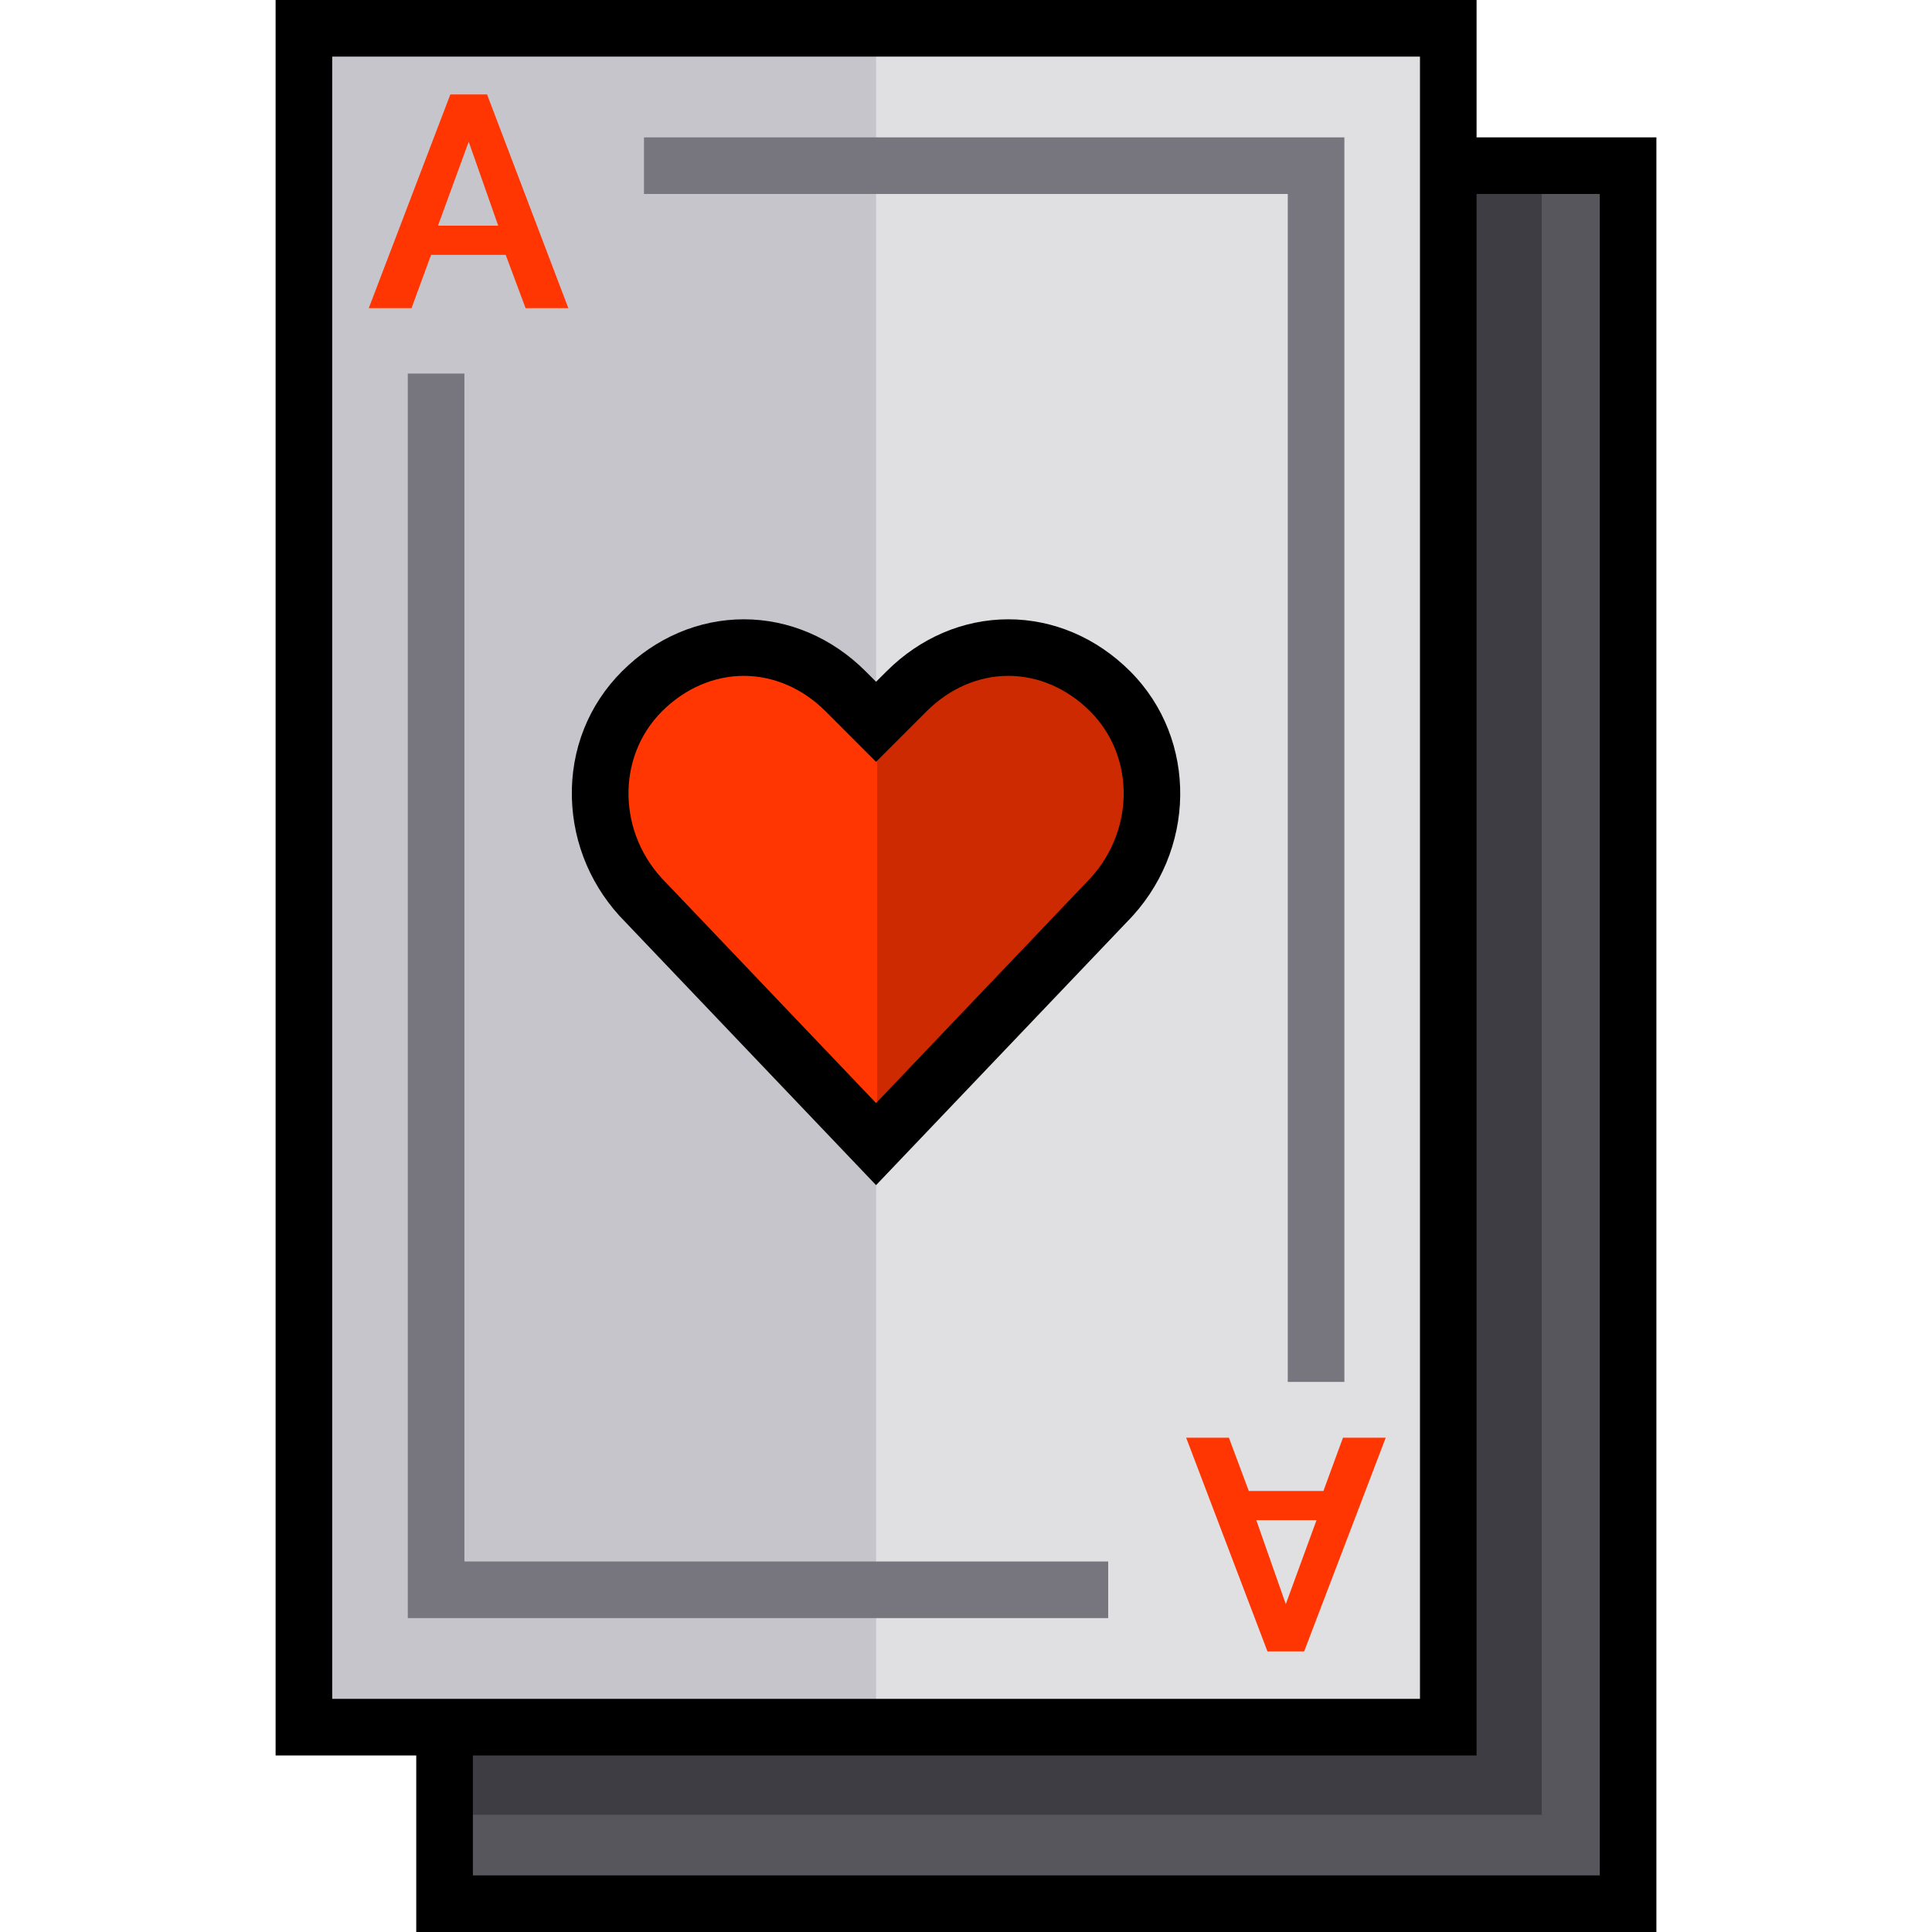 <svg width="40" height="40" viewBox="0 0 40 40" fill="none" xmlns="http://www.w3.org/2000/svg">
<path d="M6.292 0.586V35.759H9.204H29.985V3.43V0.586H6.292Z" fill="#E0E0E2"/>
<path d="M18.138 0.586H6.291V35.759H18.138V0.586Z" fill="#C6C5CB"/>
<path d="M13.292 14.313C14.499 13.106 16.3 13.106 17.507 14.313L18.138 14.944L18.77 14.313C19.977 13.106 21.778 13.106 22.985 14.313C24.192 15.52 24.114 17.477 22.907 18.685L18.139 23.687L13.37 18.685C12.163 17.478 12.085 15.52 13.292 14.313Z" fill="#FF3502"/>
<path d="M18.161 14.921L18.77 14.313C19.977 13.106 21.778 13.106 22.985 14.313C24.192 15.52 24.114 17.477 22.907 18.685L18.161 23.663V14.921Z" fill="#CD2A01"/>
<path d="M29.985 3.43V35.759H9.204V39.414H33.708V3.43H29.985Z" fill="#57565C"/>
<path d="M31.921 3.43V37.573H9.204V35.759H29.985V3.43H31.921Z" fill="#3E3D43"/>
<path d="M30.571 2.844V0H5.706V36.345H8.618V40H34.294V2.844H30.571ZM6.878 35.173V1.172H29.399V2.844V35.173H8.618H6.878ZM33.122 38.828H9.79V36.345H30.571V4.016H33.122V38.828Z" fill="black"/>
<path d="M18.138 24.537L12.951 19.094C12.258 18.399 11.864 17.483 11.84 16.513C11.816 15.521 12.184 14.592 12.878 13.899C13.572 13.204 14.468 12.822 15.4 12.822C16.331 12.822 17.227 13.204 17.922 13.899L18.138 14.115L18.355 13.899C19.05 13.204 19.945 12.822 20.877 12.822C21.809 12.822 22.705 13.204 23.399 13.899C24.809 15.309 24.776 17.638 23.326 19.094L18.138 24.537ZM15.4 13.993C14.781 13.993 14.18 14.254 13.706 14.727C12.751 15.683 12.786 17.272 13.784 18.27L13.794 18.28L18.138 22.838L22.492 18.27C23.491 17.272 23.526 15.682 22.57 14.727C22.097 14.254 21.496 13.993 20.877 13.993C20.258 13.993 19.657 14.254 19.184 14.727L18.138 15.773L17.093 14.727C16.62 14.254 16.018 13.993 15.4 13.993Z" fill="black"/>
<path d="M9.324 1.955H10.084L11.767 6.38H10.882L10.47 5.277H8.925L8.52 6.38H7.635L9.324 1.955ZM10.315 4.672L9.704 2.934L9.068 4.672H10.315Z" fill="#FF3502"/>
<path d="M27.001 34.19H26.241L24.558 29.766H25.443L25.855 30.869H27.4L27.805 29.766H28.69L27.001 34.19ZM26.01 31.473L26.621 33.212L27.257 31.473H26.01Z" fill="#FF3502"/>
<path d="M27.834 28.611H26.662V4.016H13.333V2.844H27.834V28.611Z" fill="#77767E"/>
<path d="M22.944 33.501H8.443V7.734H9.615V32.329H22.944V33.501Z" fill="#77767E"/>
</svg>
